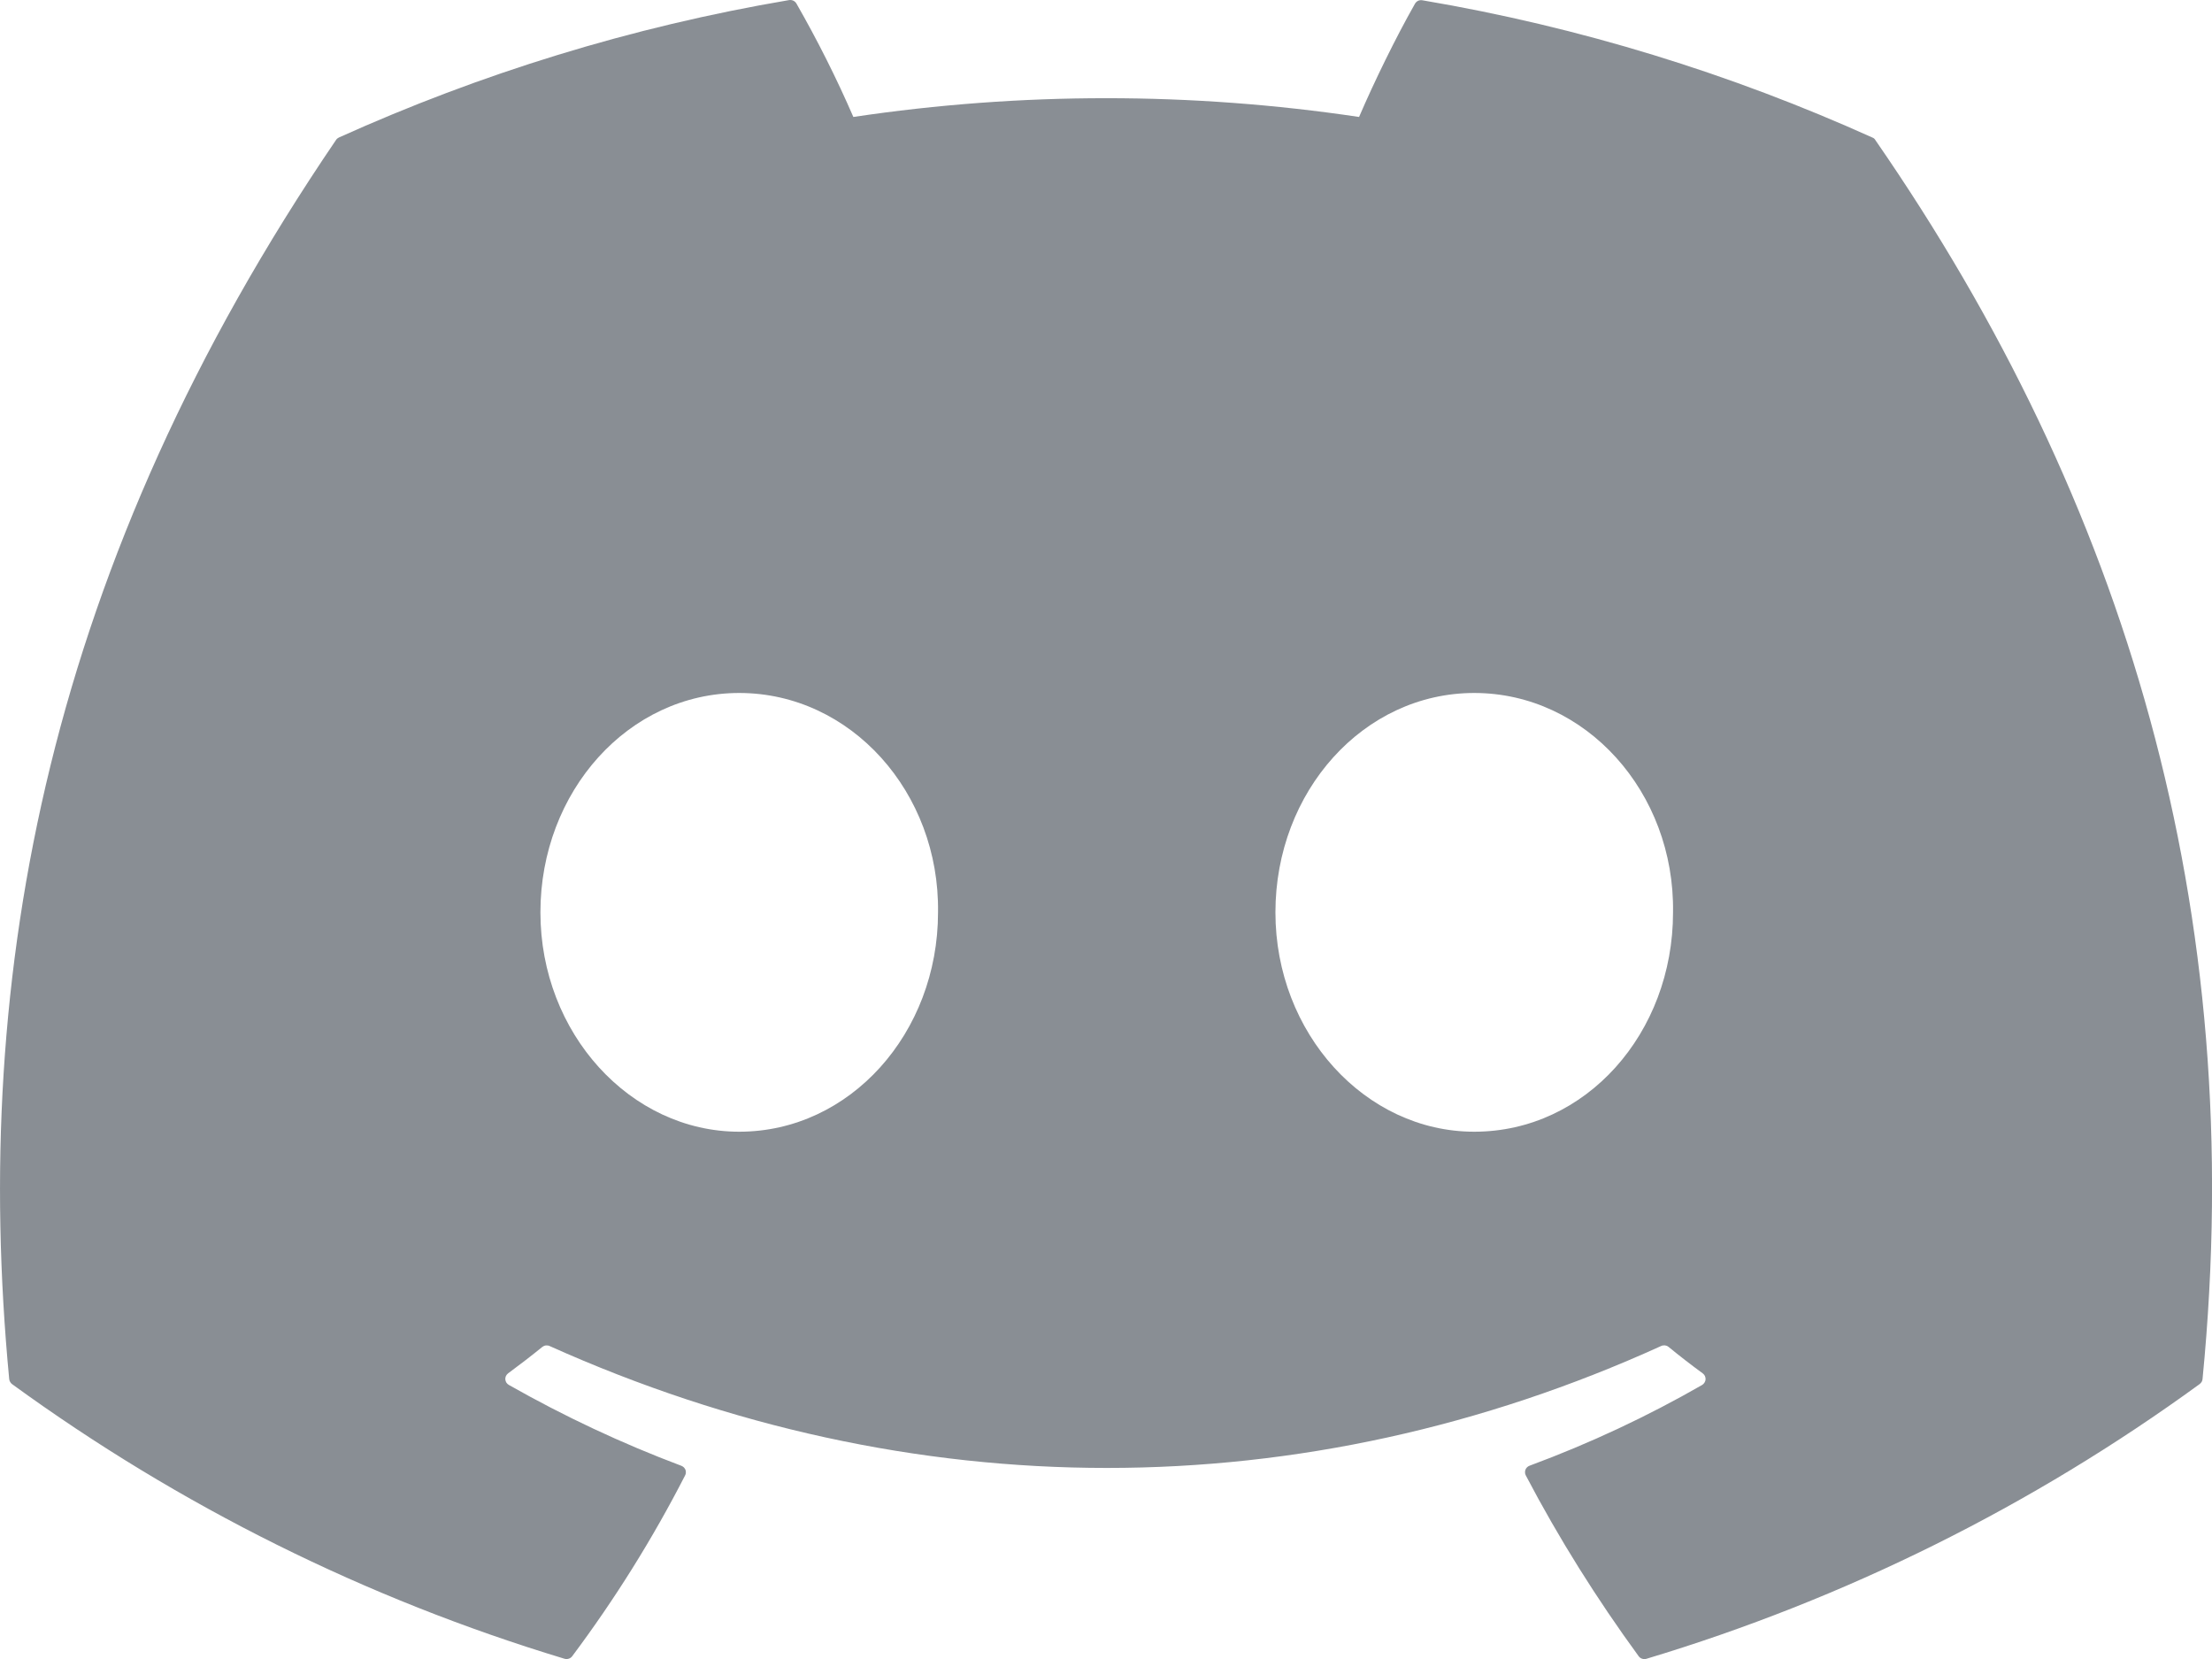 <svg width="32" height="24" viewBox="0 0 32 24" fill="none" xmlns="http://www.w3.org/2000/svg">
<path d="M27.09 1.991C25.05 1.071 22.863 0.391 20.577 0.004C20.556 2.41091e-05 20.535 0.003 20.516 0.011C20.497 0.02 20.482 0.034 20.471 0.052C20.191 0.544 19.879 1.185 19.661 1.692C17.235 1.33 14.77 1.33 12.345 1.692C12.101 1.13 11.826 0.583 11.522 0.052C11.512 0.034 11.496 0.019 11.477 0.01C11.458 0.001 11.437 -0.002 11.417 0.001C9.131 0.388 6.945 1.068 4.903 1.989C4.886 1.997 4.871 2.009 4.861 2.025C0.711 8.125 -0.426 14.075 0.133 19.949C0.134 19.964 0.139 19.978 0.146 19.99C0.153 20.003 0.162 20.014 0.174 20.023C2.596 21.786 5.297 23.129 8.165 23.996C8.185 24.002 8.206 24.002 8.226 23.996C8.246 23.99 8.264 23.978 8.277 23.961C8.894 23.136 9.441 22.261 9.911 21.344C9.918 21.331 9.922 21.318 9.922 21.303C9.923 21.289 9.921 21.275 9.916 21.262C9.91 21.249 9.902 21.237 9.892 21.227C9.882 21.218 9.87 21.21 9.857 21.205C8.995 20.881 8.161 20.489 7.361 20.035C7.346 20.026 7.334 20.015 7.325 20.001C7.317 19.987 7.311 19.971 7.31 19.954C7.309 19.938 7.312 19.921 7.319 19.906C7.326 19.891 7.337 19.878 7.35 19.868C7.518 19.744 7.686 19.615 7.846 19.485C7.86 19.474 7.878 19.466 7.896 19.464C7.914 19.462 7.933 19.464 7.95 19.472C13.186 21.824 18.857 21.824 24.031 19.472C24.048 19.464 24.067 19.461 24.086 19.463C24.104 19.465 24.122 19.472 24.137 19.484C24.297 19.615 24.463 19.744 24.633 19.868C24.646 19.878 24.657 19.891 24.664 19.905C24.671 19.921 24.674 19.937 24.674 19.953C24.673 19.97 24.668 19.986 24.659 20C24.651 20.014 24.639 20.026 24.625 20.035C23.827 20.493 22.998 20.881 22.127 21.204C22.114 21.209 22.102 21.216 22.092 21.226C22.081 21.236 22.073 21.248 22.068 21.262C22.063 21.275 22.061 21.289 22.062 21.303C22.062 21.317 22.066 21.331 22.073 21.344C22.553 22.26 23.102 23.132 23.706 23.96C23.718 23.977 23.736 23.99 23.756 23.996C23.776 24.003 23.798 24.003 23.818 23.997C26.69 23.133 29.396 21.789 31.821 20.023C31.832 20.014 31.842 20.004 31.85 19.991C31.857 19.979 31.862 19.965 31.863 19.951C32.53 13.159 30.746 7.257 27.131 2.028C27.122 2.011 27.108 1.998 27.09 1.991ZM10.694 16.372C9.118 16.372 7.818 14.947 7.818 13.199C7.818 11.449 9.093 10.025 10.694 10.025C12.307 10.025 13.595 11.461 13.57 13.199C13.57 14.948 12.295 16.372 10.694 16.372ZM21.327 16.372C19.75 16.372 18.451 14.947 18.451 13.199C18.451 11.449 19.725 10.025 21.327 10.025C22.941 10.025 24.229 11.461 24.203 13.199C24.203 14.948 22.942 16.372 21.327 16.372Z" fill="#898E94"/>
</svg>
